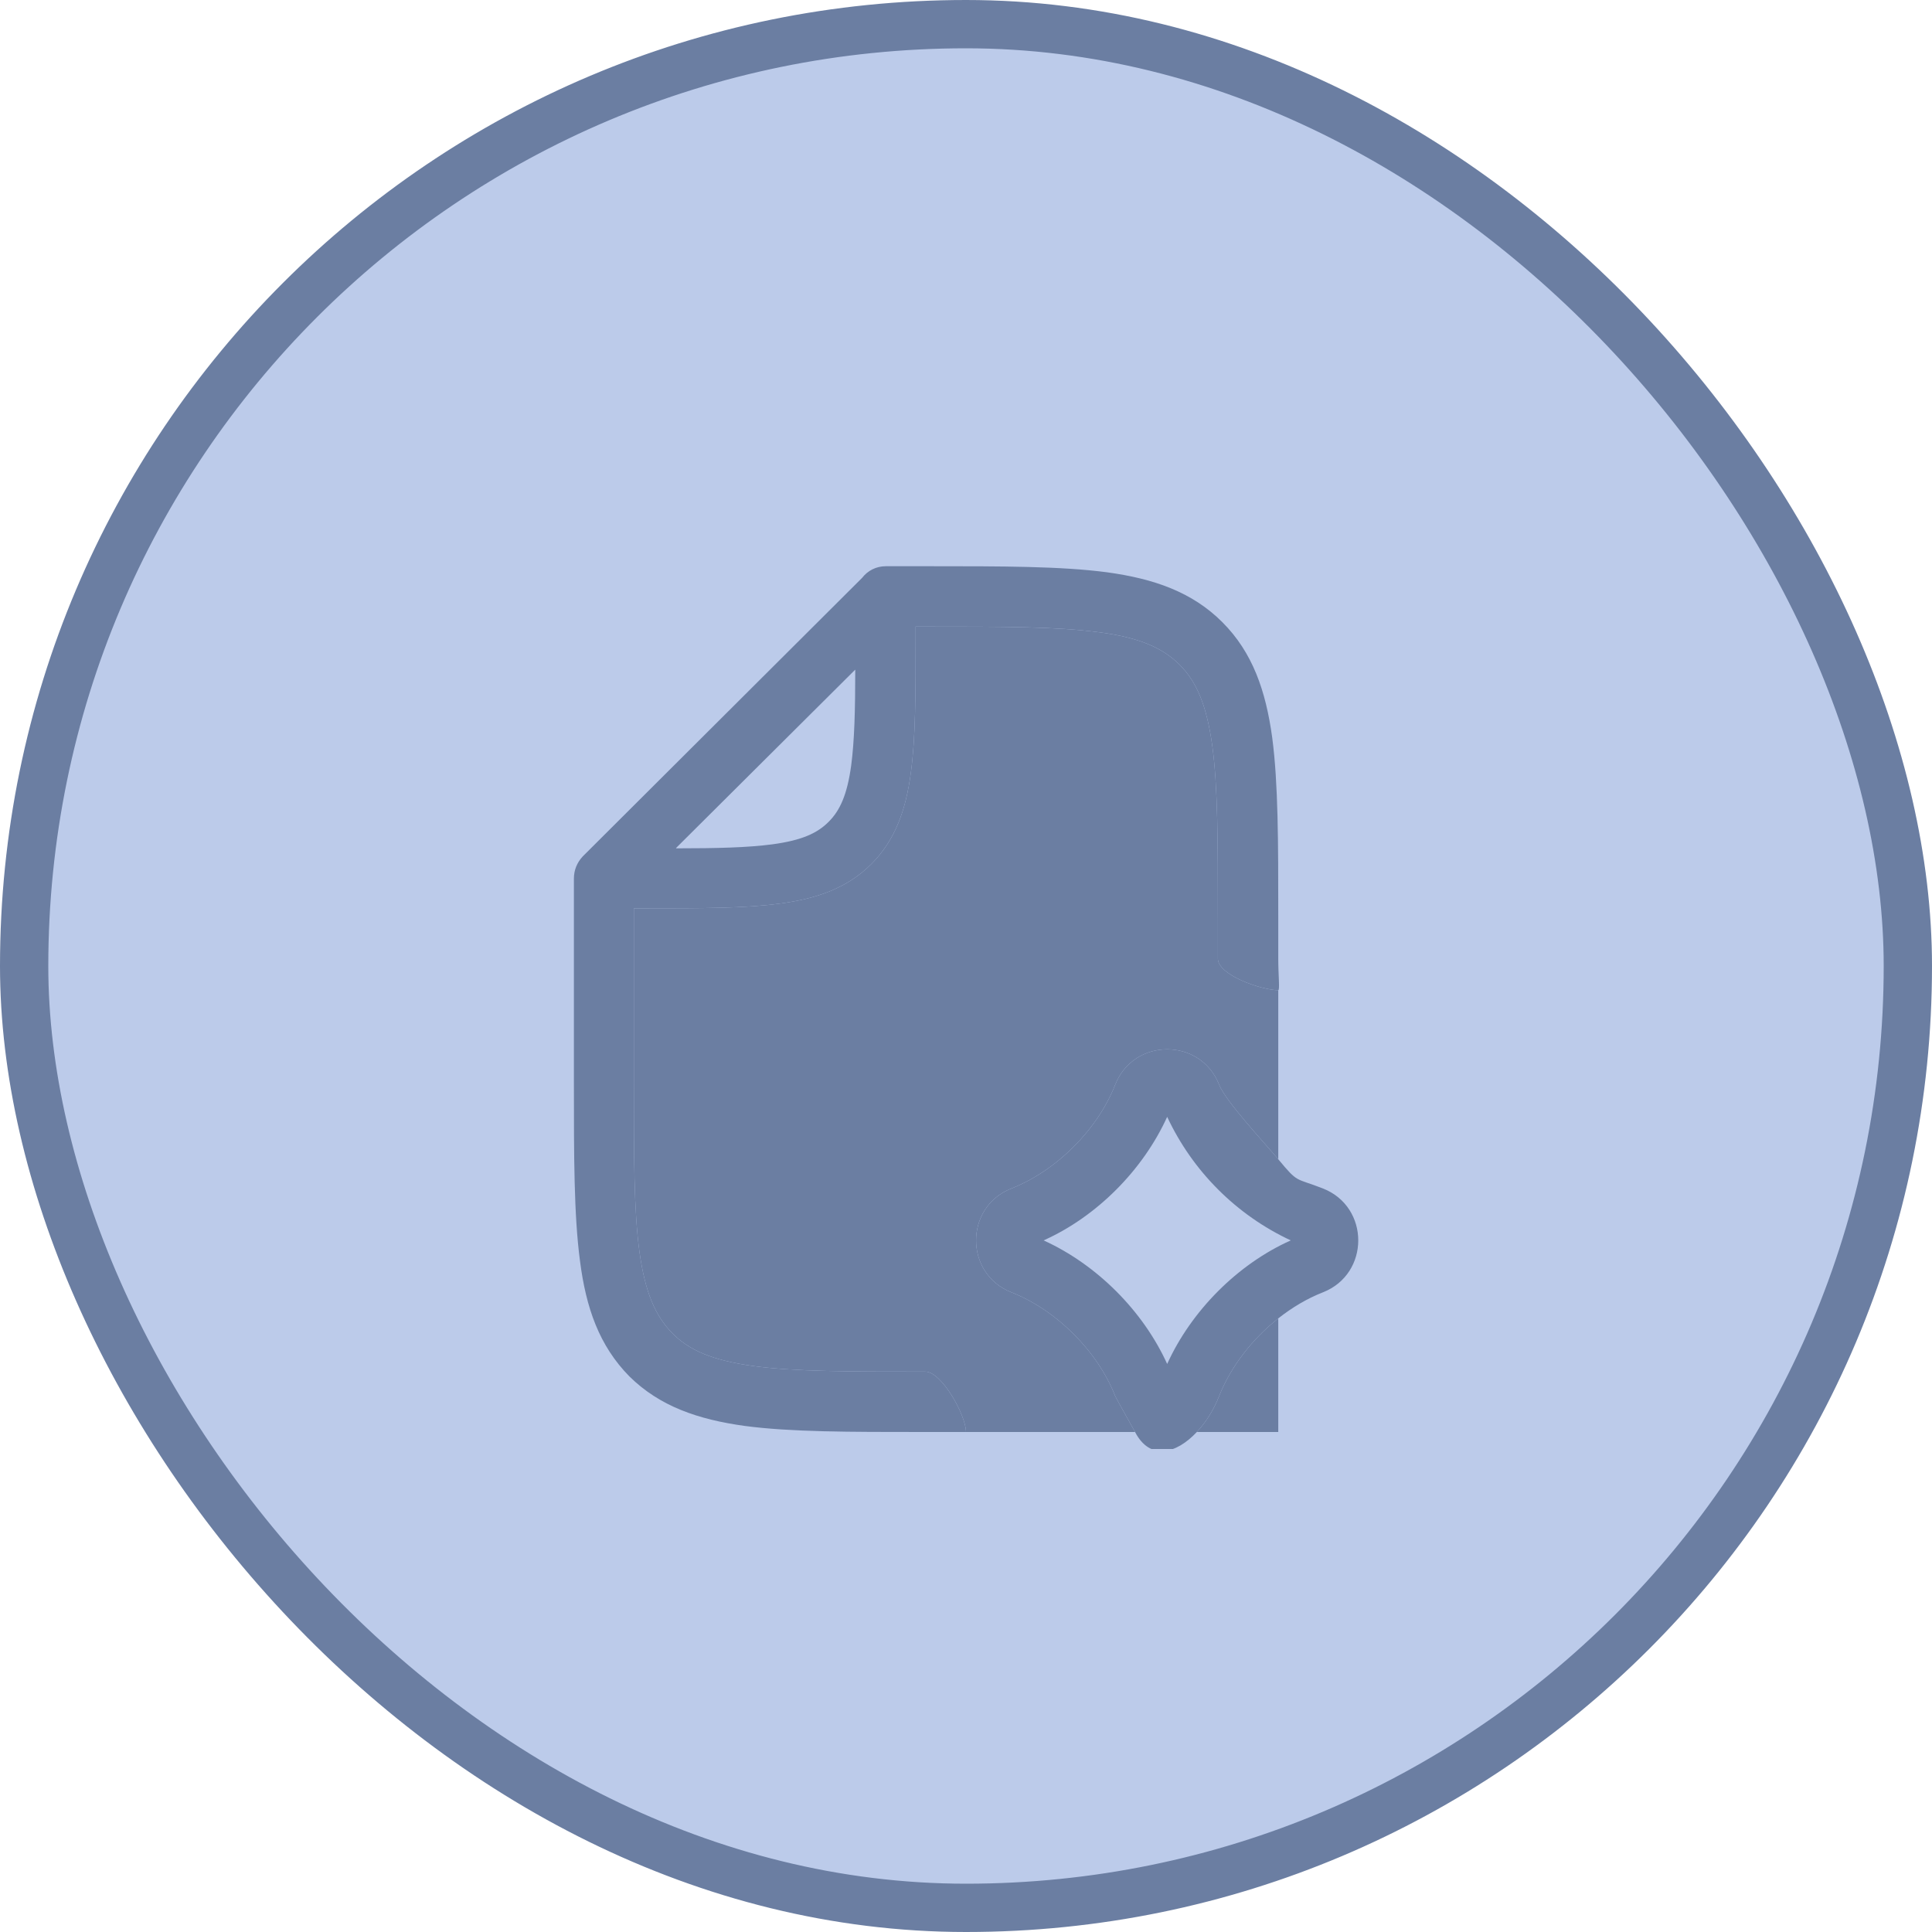 <svg width="40" height="40" viewBox="0 0 40 40" fill="none" xmlns="http://www.w3.org/2000/svg">
<rect x="0.5" y="0.5" width="39" height="39" rx="19.5" fill="#BCCBEA"/>
<rect x="0.5" y="0.5" width="39" height="39" rx="19.5" stroke="#6B7EA2"/>
<g clip-path="url(#clip0_1_60657)">
<path fill-rule="evenodd" clip-rule="evenodd" d="M22.74 13.089C21.882 12.973 20.757 12.973 19.165 12.973H18.957V13.223C18.957 14.364 18.957 15.281 18.857 16.006C18.757 16.756 18.54 17.389 18.04 17.889C17.54 18.389 16.907 18.606 16.157 18.706C15.432 18.806 14.515 18.806 13.373 18.806H13.123V22.356C13.123 23.939 13.123 25.073 13.24 25.923C13.357 26.756 13.565 27.239 13.915 27.598C14.265 27.956 14.748 28.164 15.59 28.281C16.448 28.398 17.573 28.398 19.157 28.398C19.498 28.398 20 29.306 20 29.648C19.731 29.648 19.498 29.648 19.157 29.648H19.107C17.582 29.648 16.365 29.648 15.424 29.523C14.448 29.389 13.657 29.114 13.032 28.498C12.407 27.864 12.132 27.081 12.007 26.098C11.882 25.148 11.882 23.939 11.882 22.406V18.189C11.882 18.014 11.948 17.856 12.065 17.731L17.849 11.964C17.965 11.814 18.14 11.723 18.34 11.723H19.224C20.757 11.723 21.965 11.723 22.915 11.848C23.89 11.981 24.682 12.256 25.307 12.881C25.932 13.506 26.207 14.298 26.34 15.273C26.465 16.223 26.465 17.439 26.465 18.964V19.848C26.465 20.189 26.5 20.501 26.465 20.501C26.123 20.501 25.215 20.189 25.215 19.848V19.014C25.215 17.423 25.215 16.298 25.099 15.439C24.982 14.598 24.773 14.114 24.424 13.764C24.073 13.414 23.59 13.198 22.748 13.089H22.74ZM13.998 17.556L17.707 13.864C17.707 14.706 17.69 15.339 17.623 15.848C17.54 16.456 17.39 16.781 17.157 17.014C16.924 17.248 16.607 17.398 15.99 17.481C15.482 17.548 14.848 17.564 13.998 17.564V17.556ZM27.39 26.756C27.066 26.883 26.752 27.069 26.465 27.296C25.925 27.723 25.48 28.297 25.24 28.906C25.129 29.19 24.965 29.449 24.779 29.648C24.353 30.104 23.809 30.244 23.5 29.648C23.481 29.61 23.106 28.947 23.09 28.906C22.724 27.973 21.873 27.123 20.94 26.756C19.965 26.373 19.965 24.989 20.94 24.606C21.873 24.239 22.724 23.389 23.09 22.456C23.474 21.481 24.857 21.481 25.24 22.456C25.378 22.808 26.211 23.694 26.465 24.001C26.885 24.508 26.809 24.378 27.39 24.606C28.365 24.989 28.365 26.373 27.39 26.756ZM21.607 25.681C22.707 26.181 23.665 27.139 24.165 28.239C24.665 27.139 25.623 26.173 26.724 25.681C25.597 25.155 24.692 24.249 24.165 23.123C23.665 24.223 22.707 25.189 21.607 25.681Z" fill="#6B7EA2"/>
<path d="M22.74 13.089C21.882 12.973 20.757 12.973 19.165 12.973H18.957V13.223C18.957 14.364 18.957 15.281 18.857 16.006C18.757 16.756 18.54 17.389 18.04 17.889C17.54 18.389 16.907 18.606 16.157 18.706C15.432 18.806 14.515 18.806 13.373 18.806H13.123V22.356C13.123 23.939 13.123 25.073 13.24 25.923C13.357 26.756 13.565 27.239 13.915 27.598C14.265 27.956 14.748 28.164 15.59 28.281C16.448 28.398 17.573 28.398 19.157 28.398C19.498 28.398 20 29.306 20 29.648H23.5C23.481 29.61 23.106 28.947 23.09 28.906C22.724 27.973 21.873 27.123 20.94 26.756C19.965 26.373 19.965 24.989 20.94 24.606C21.873 24.239 22.724 23.389 23.09 22.456C23.474 21.481 24.857 21.481 25.24 22.456C25.378 22.808 26.211 23.694 26.465 24.001V20.501C26.123 20.501 25.215 20.189 25.215 19.848V19.014C25.215 17.423 25.215 16.298 25.099 15.439C24.982 14.598 24.773 14.114 24.424 13.764C24.073 13.414 23.59 13.198 22.748 13.089H22.74Z" fill="#6B7EA2"/>
<path d="M26.465 27.296C25.925 27.723 25.48 28.297 25.24 28.906C25.129 29.19 24.965 29.449 24.779 29.648H26.465V27.296Z" fill="#6B7EA2"/>
</g>
<defs>
<clipPath id="clip0_1_60657">
<rect width="20" height="20" fill="white" transform="translate(10 10)"/>
</clipPath>
</defs>
</svg>
